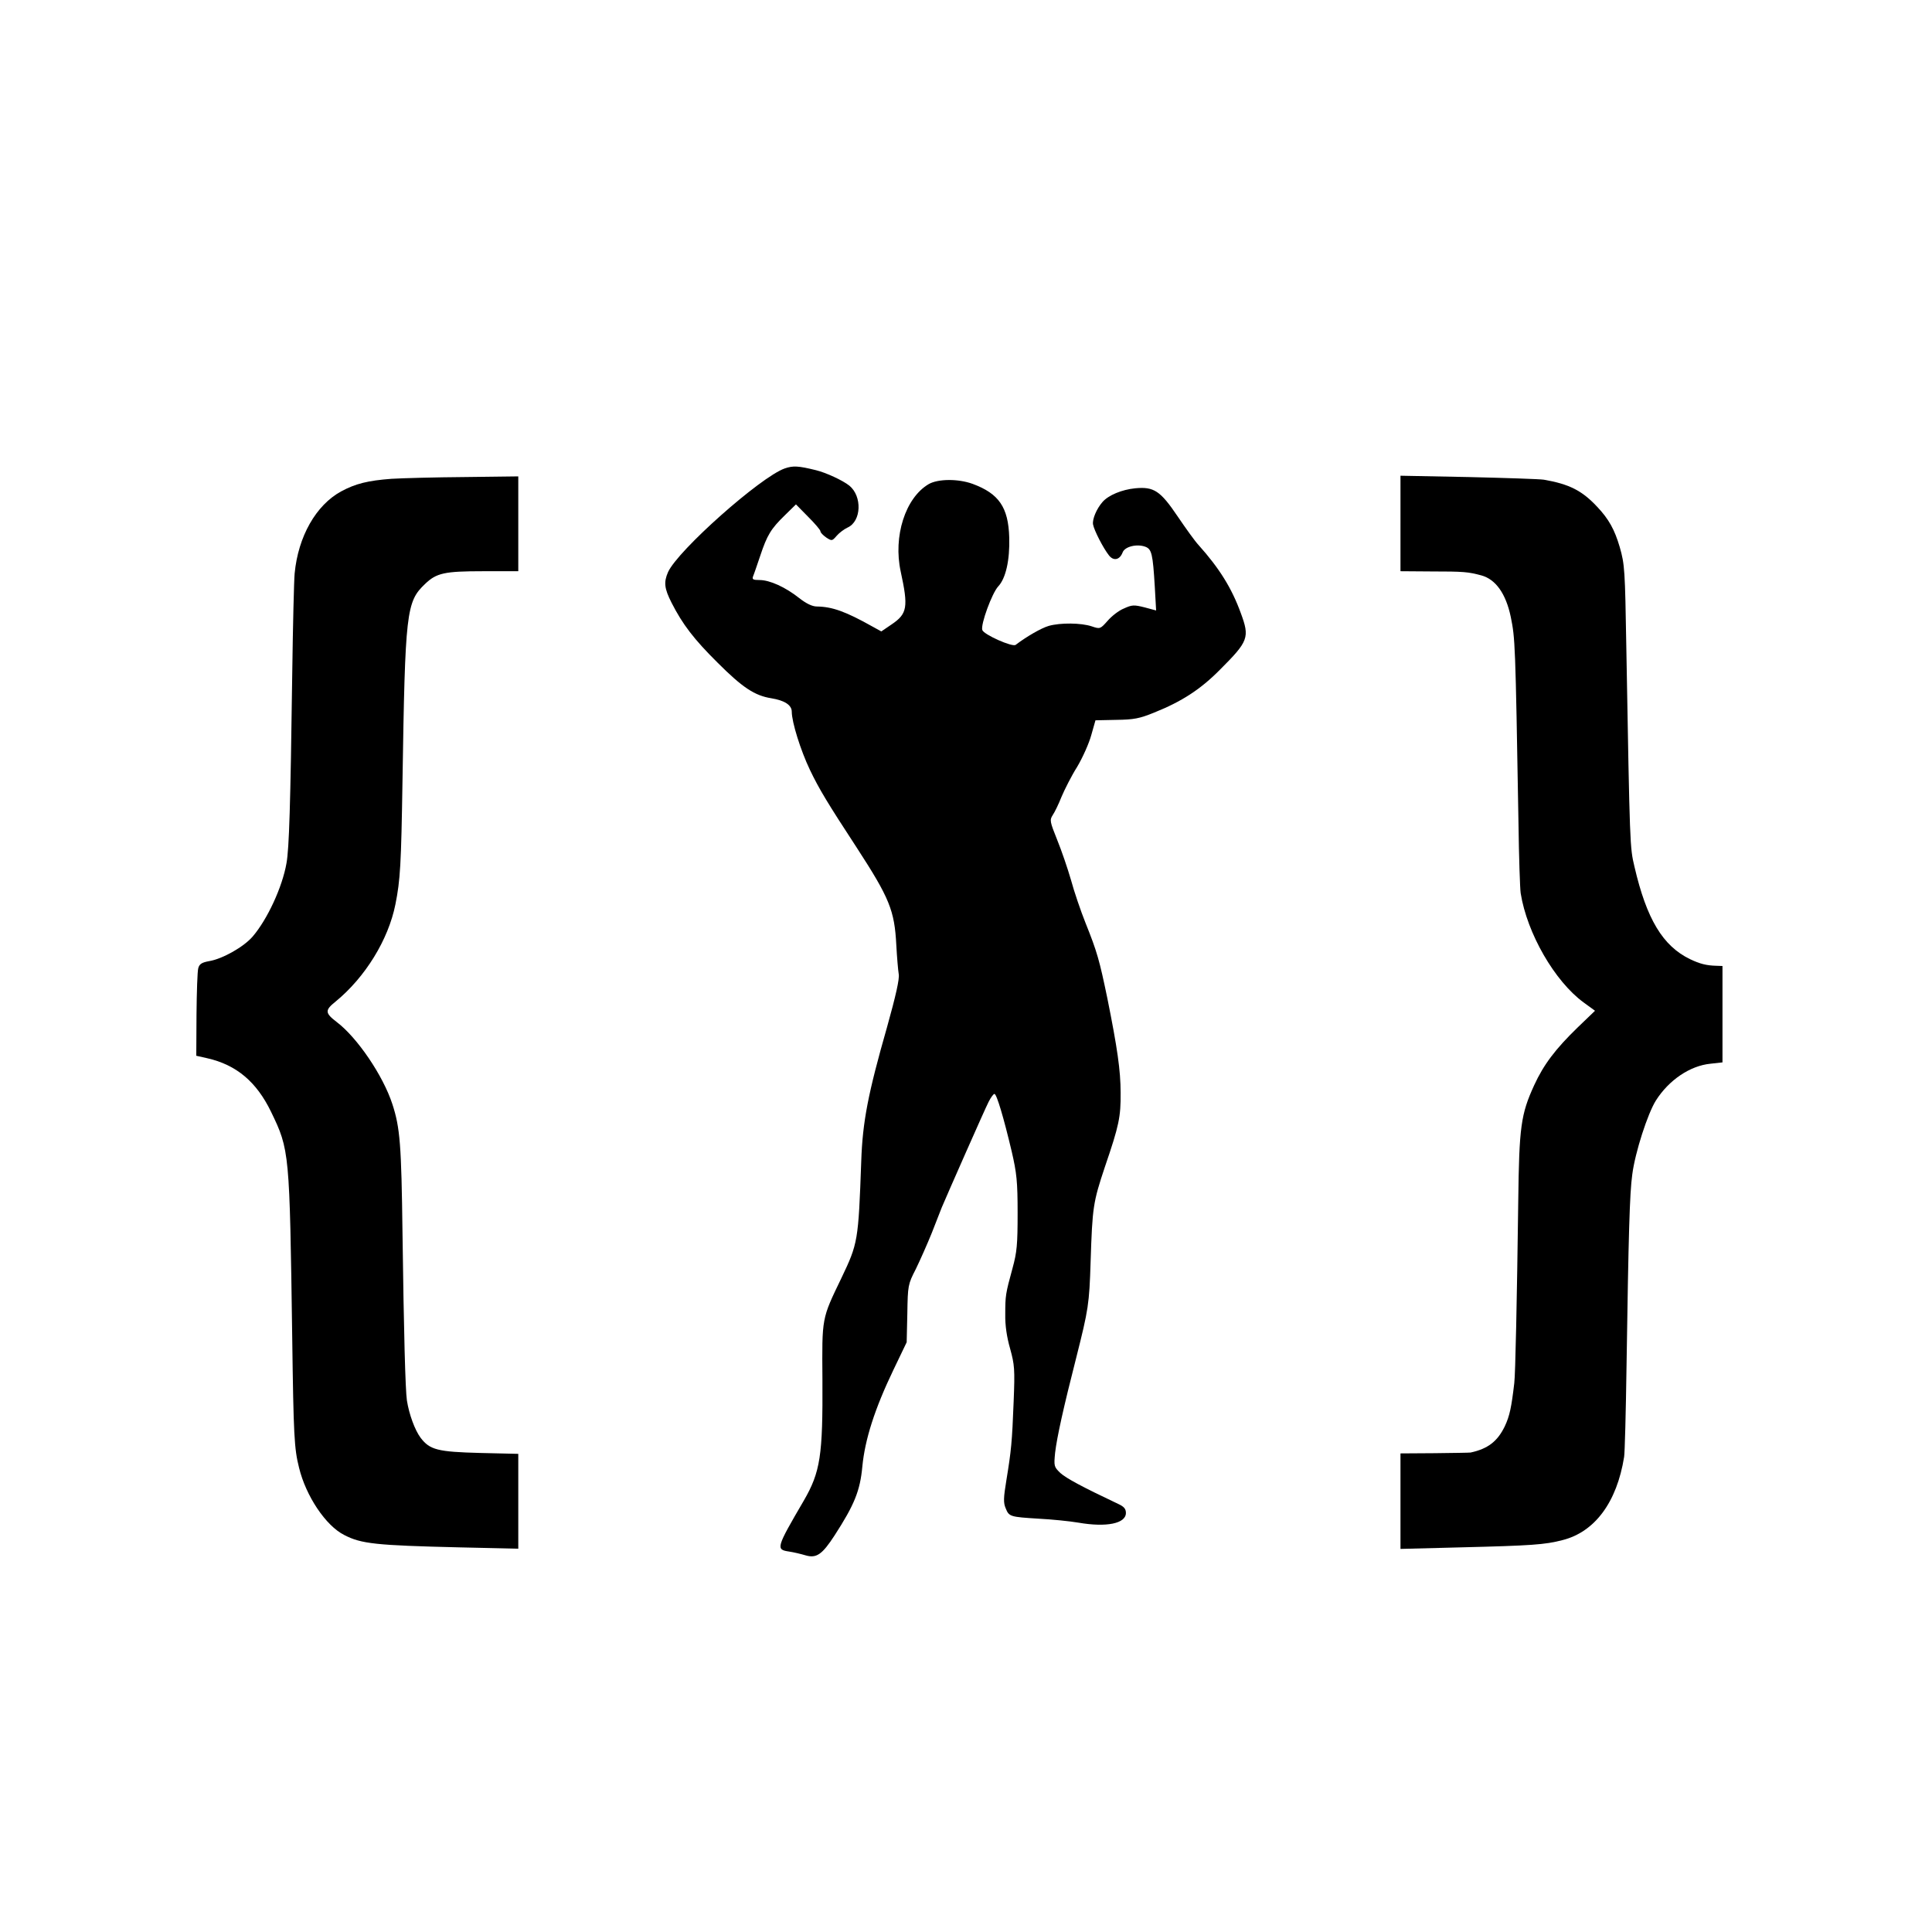 <?xml version="1.0" standalone="no"?>
<!DOCTYPE svg PUBLIC "-//W3C//DTD SVG 20010904//EN"
 "http://www.w3.org/TR/2001/REC-SVG-20010904/DTD/svg10.dtd">
<svg version="1.0" xmlns="http://www.w3.org/2000/svg"
 width="876pt" height="876pt" viewBox="0 0 876 876"
 preserveAspectRatio="xMidYMid meet">
<g transform="translate(0,876) scale(0.1,-0.1)"
fill="#000000" stroke="none">
<path d="M3558 6636 c-110 -39 -484 -371 -529 -470 -20 -46 -17 -74 16 -139
50 -98 101 -165 209 -272 113 -113 168 -149 243 -161 61 -10 93 -31 93 -61 0
-47 40 -175 82 -263 42 -88 81 -152 213 -354 148 -228 171 -284 179 -441 3
-55 8 -114 11 -132 4 -21 -13 -97 -53 -240 -86 -301 -111 -429 -117 -608 -13
-363 -15 -373 -90 -530 -90 -187 -88 -176 -86 -460 2 -345 -9 -419 -85 -550
-125 -214 -127 -221 -66 -230 20 -3 54 -11 74 -17 50 -15 76 4 132 90 90 139
116 203 126 313 12 123 56 261 141 438 l60 125 3 131 c2 126 3 132 38 200 19
39 52 113 73 165 20 52 41 104 45 115 24 57 195 445 212 478 10 20 22 37 27
37 10 0 42 -108 78 -260 23 -99 27 -138 27 -280 0 -143 -3 -177 -23 -250 -32
-117 -33 -125 -33 -210 -1 -49 7 -103 22 -155 20 -73 22 -92 16 -240 -7 -183
-11 -223 -33 -357 -13 -79 -14 -102 -3 -127 15 -38 21 -39 150 -47 58 -3 139
-11 180 -18 127 -22 215 -4 215 44 0 19 -9 29 -35 41 -165 78 -235 116 -262
140 -29 28 -30 31 -24 92 8 69 38 205 96 432 55 218 59 242 65 435 8 247 11
268 65 430 64 187 72 226 71 336 0 100 -15 203 -60 427 -36 173 -46 210 -99
342 -22 55 -52 143 -66 195 -15 52 -43 134 -63 183 -33 82 -34 89 -20 111 9
13 27 50 40 83 14 33 45 95 71 136 25 42 54 107 64 144 l19 67 94 2 c80 1 106
6 172 33 125 50 210 105 298 194 130 130 136 146 95 257 -41 113 -97 203 -191
308 -17 18 -59 77 -95 130 -79 117 -108 136 -193 128 -60 -6 -121 -31 -148
-62 -27 -31 -47 -78 -43 -102 5 -27 46 -107 72 -140 21 -27 49 -21 62 13 10
27 65 40 103 26 29 -11 34 -32 43 -182 l6 -107 -52 14 c-48 12 -57 12 -94 -5
-23 -9 -56 -35 -74 -56 -33 -37 -34 -38 -72 -25 -48 16 -142 17 -195 2 -34
-10 -100 -48 -150 -86 -15 -11 -143 46 -151 67 -9 24 44 168 72 198 34 36 53
118 50 222 -4 137 -47 199 -166 243 -66 24 -157 23 -199 -1 -106 -62 -162
-237 -127 -397 35 -161 30 -191 -41 -239 l-47 -32 -40 22 c-121 68 -182 90
-252 91 -21 0 -48 13 -80 38 -63 50 -134 82 -180 82 -30 0 -35 3 -29 18 4 9
18 51 32 92 31 93 48 122 112 184 l50 49 55 -56 c31 -31 56 -60 56 -66 0 -6
12 -18 26 -28 26 -17 27 -16 48 8 11 13 34 30 49 37 63 28 67 142 8 190 -30
24 -106 59 -151 70 -81 20 -104 21 -142 8z"/>
<path d="M1775 6589 c-107 -8 -163 -22 -228 -57 -114 -62 -195 -204 -211 -372
-3 -30 -8 -237 -11 -460 -8 -595 -14 -788 -26 -854 -19 -109 -87 -255 -153
-332 -40 -47 -137 -102 -198 -112 -33 -6 -44 -13 -49 -32 -4 -14 -7 -109 -8
-211 l-1 -186 49 -11 c133 -30 224 -107 290 -243 84 -174 84 -179 96 -1024 6
-444 9 -503 31 -590 31 -128 121 -263 205 -305 77 -40 143 -47 522 -56 l267
-6 0 215 0 215 -172 4 c-194 5 -229 14 -271 69 -26 35 -52 106 -62 169 -7 47
-14 304 -20 760 -5 400 -11 477 -46 584 -42 129 -159 301 -251 371 -55 42 -56
54 -6 94 134 110 239 280 271 441 22 110 26 179 32 560 12 767 17 811 102 892
52 50 88 58 263 58 l160 0 0 215 0 215 -242 -3 c-134 -1 -283 -5 -333 -8z"/>
<path d="M6350 6386 l0 -216 138 -1 c150 0 169 -2 229 -18 65 -18 111 -83 133
-188 20 -99 21 -111 35 -933 2 -157 7 -301 10 -320 29 -182 154 -399 285 -495
l52 -38 -79 -76 c-100 -97 -154 -168 -197 -262 -60 -131 -68 -189 -72 -524 -6
-458 -13 -786 -18 -826 -13 -111 -21 -149 -43 -196 -33 -68 -76 -102 -155
-119 -5 -1 -78 -2 -163 -3 l-155 -1 0 -216 0 -217 273 7 c321 8 382 12 462 33
146 37 246 171 279 377 3 15 8 202 11 415 9 598 14 779 26 866 13 101 70 276
107 335 59 93 155 158 248 167 l54 6 0 218 0 219 -27 1 c-46 1 -76 9 -120 30
-124 60 -197 182 -252 419 -21 89 -21 86 -37 995 -6 351 -7 375 -30 455 -23
78 -49 126 -102 182 -69 74 -127 103 -242 123 -19 3 -173 8 -342 12 l-308 6 0
-217z"/>
</g>
</svg>
